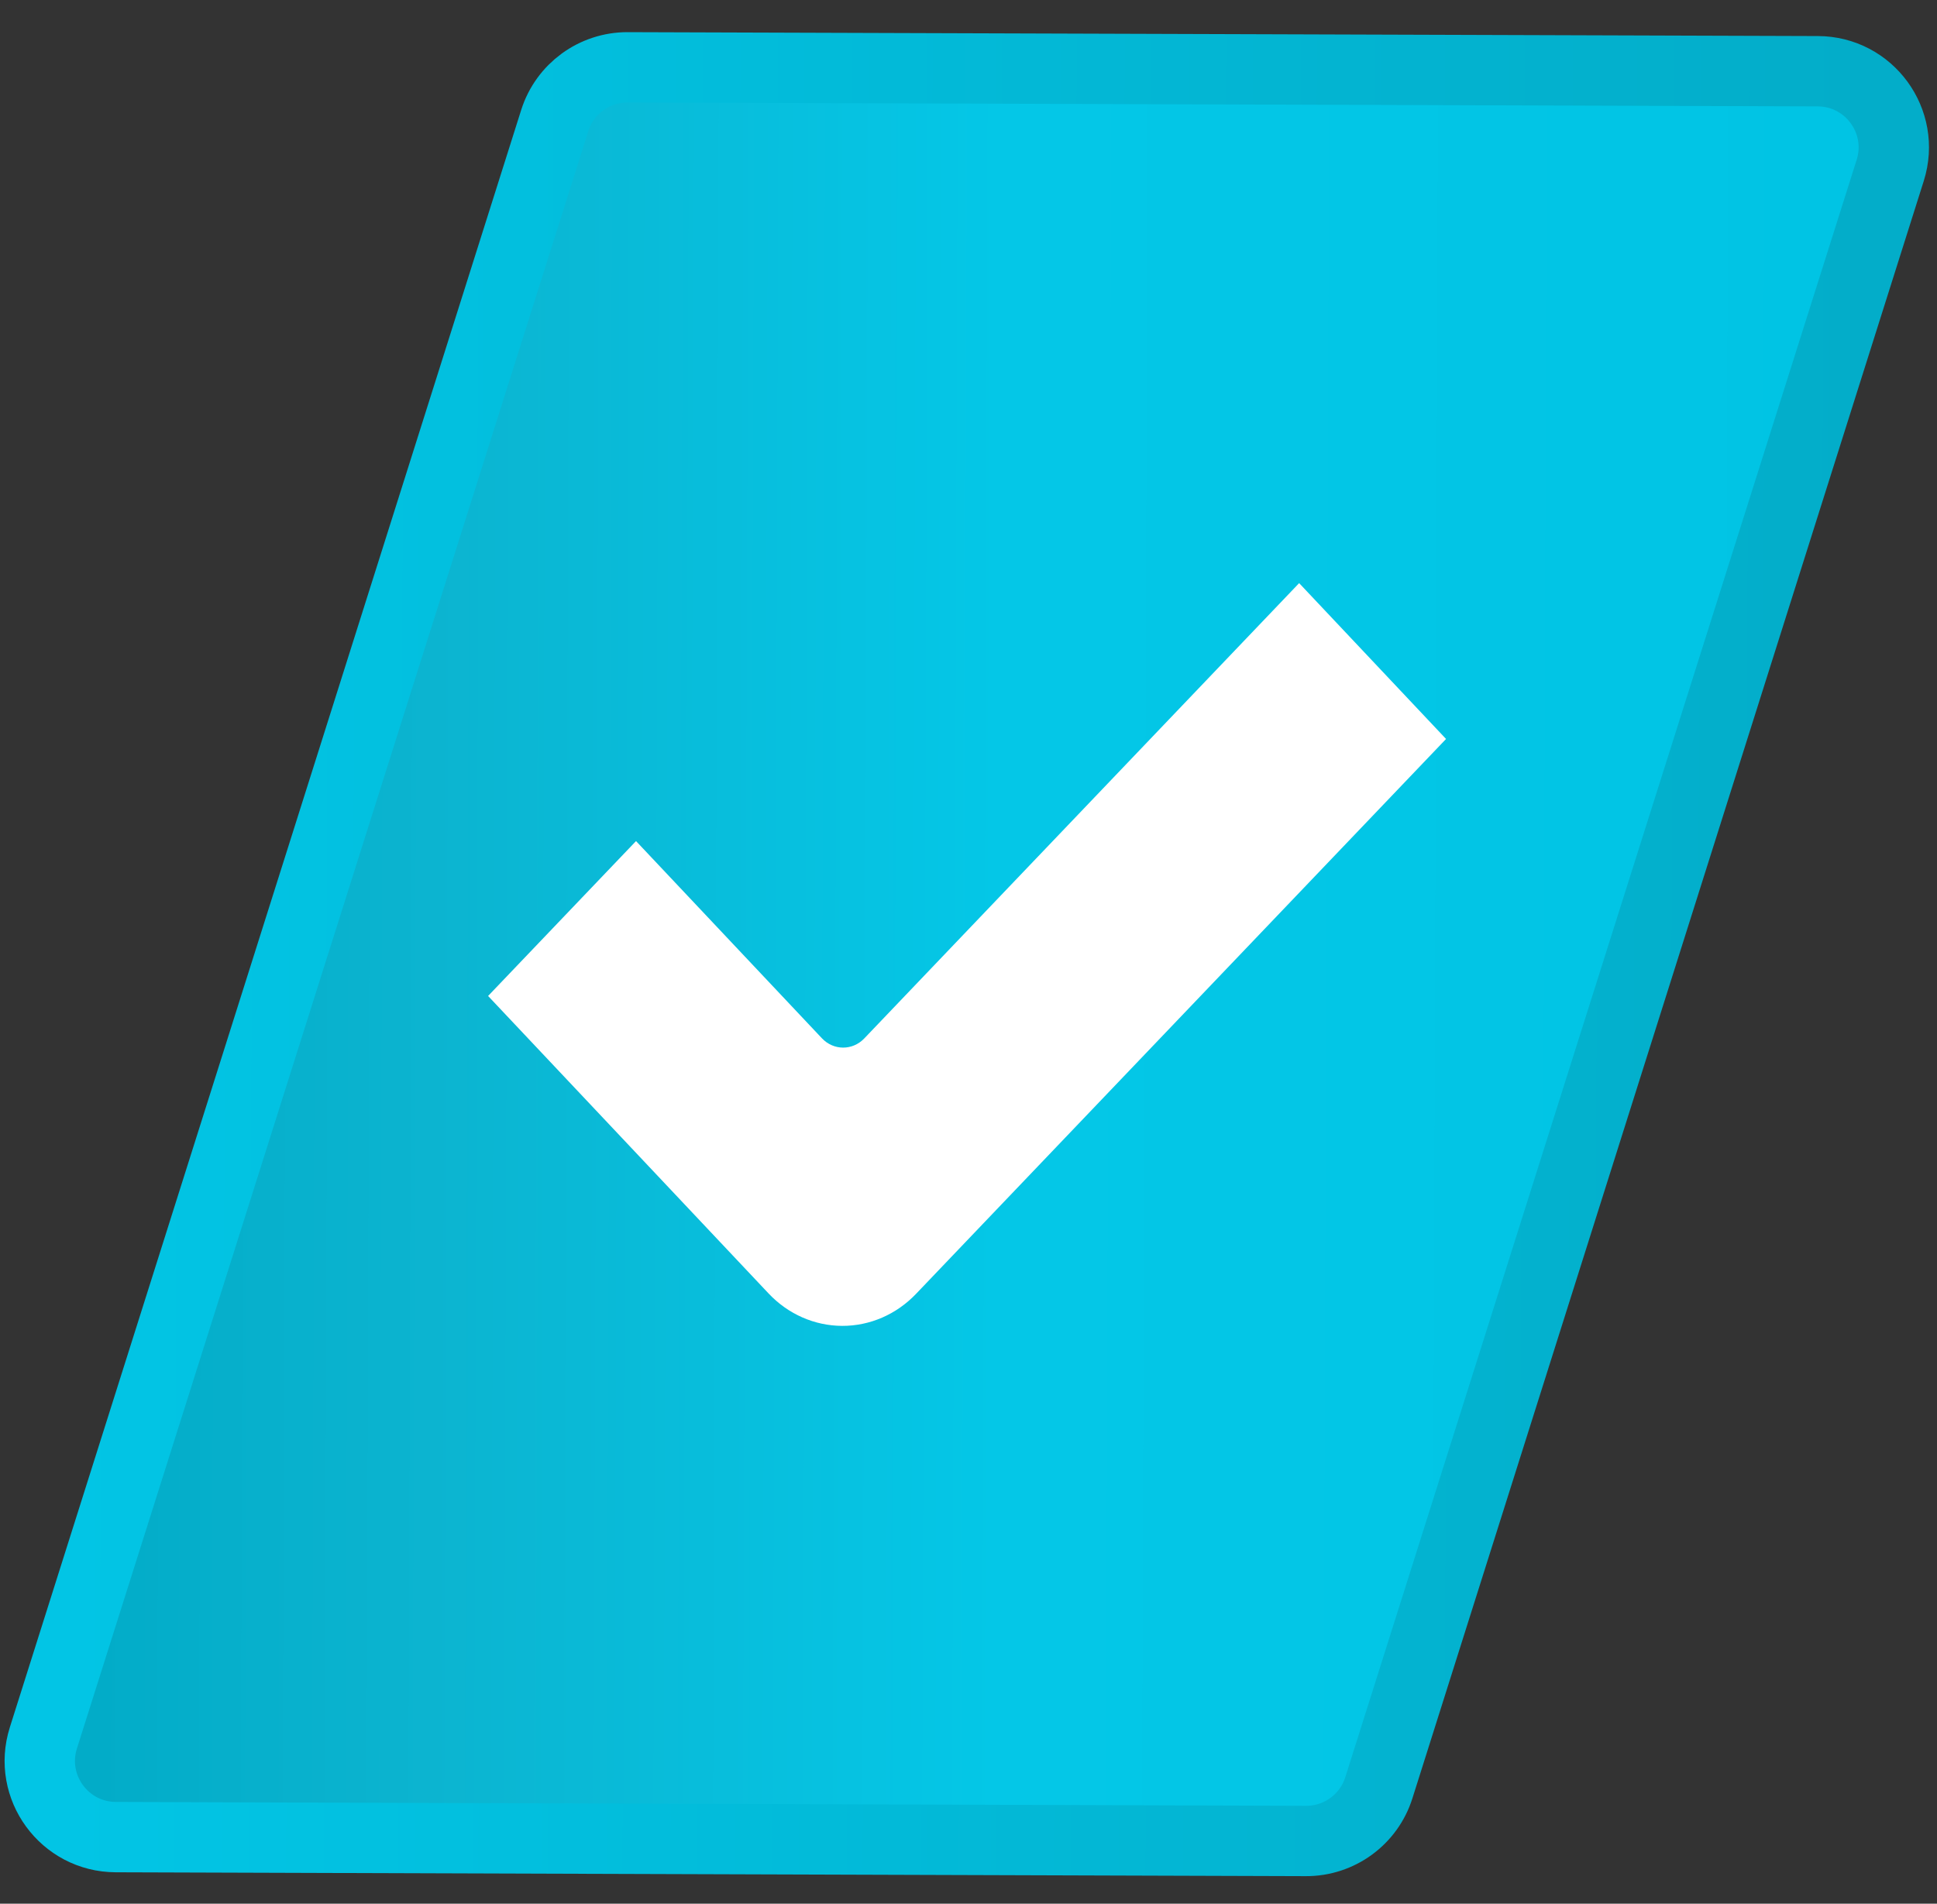 <svg width="59" height="58" viewBox="0 0 59 58" fill="none" xmlns="http://www.w3.org/2000/svg">
<rect x="0" y="0" width="59" height="58" fill="#333333" stroke="none"/>
<path d="M57.575 5.191C58.047 3.698 56.935 2.175 55.369 2.17L19.118 2.051C18.103 2.048 17.203 2.705 16.897 3.673L1.321 52.95C0.849 54.443 1.961 55.965 3.527 55.971L39.778 56.089C40.793 56.093 41.693 55.436 41.999 54.468L57.575 5.191Z" fill="url(#paint0_linear)" stroke="url(#paint1_linear)" stroke-width="2.143"/>
<mask id="mask0" mask-type="alpha" maskUnits="userSpaceOnUse" x="0" y="0" width="59" height="58">
<path d="M57.575 5.191C58.047 3.698 56.935 2.175 55.369 2.17L19.118 2.051C18.103 2.048 17.203 2.705 16.897 3.673L1.321 52.95C0.849 54.443 1.961 55.965 3.527 55.971L39.778 56.089C40.793 56.093 41.693 55.436 41.999 54.468L57.575 5.191Z" fill="white" stroke="white" stroke-width="2.143"/>
</mask>
<g mask="url(#mask0)">
<path d="M39.571 17.766L26.325 31.638C25.968 32.012 25.391 32.01 25.036 31.634L19.373 25.625L14.867 30.344L23.41 39.407C24.003 40.037 24.809 40.392 25.652 40.395C26.494 40.398 27.302 40.048 27.9 39.422L44.046 22.514L39.571 17.766Z" fill="white"/>
</g>
<defs>
<linearGradient id="paint0_linear" x1="57.064" y1="3.733" x2="3.03" y2="3.556" gradientUnits="userSpaceOnUse">
<stop stop-color="#00C4E4"/>
<stop offset="0.491" stop-color="#04C7E7"/>
<stop offset="0.811" stop-color="#0CB4D0"/>
<stop offset="1" stop-color="#02ACC8"/>
</linearGradient>
<linearGradient id="paint1_linear" x1="56.695" y1="3.447" x2="2.057" y2="3.268" gradientUnits="userSpaceOnUse">
<stop stop-color="#03ADC9"/>
<stop offset="1" stop-color="#02C5E5"/>
</linearGradient>
</defs>
</svg>
